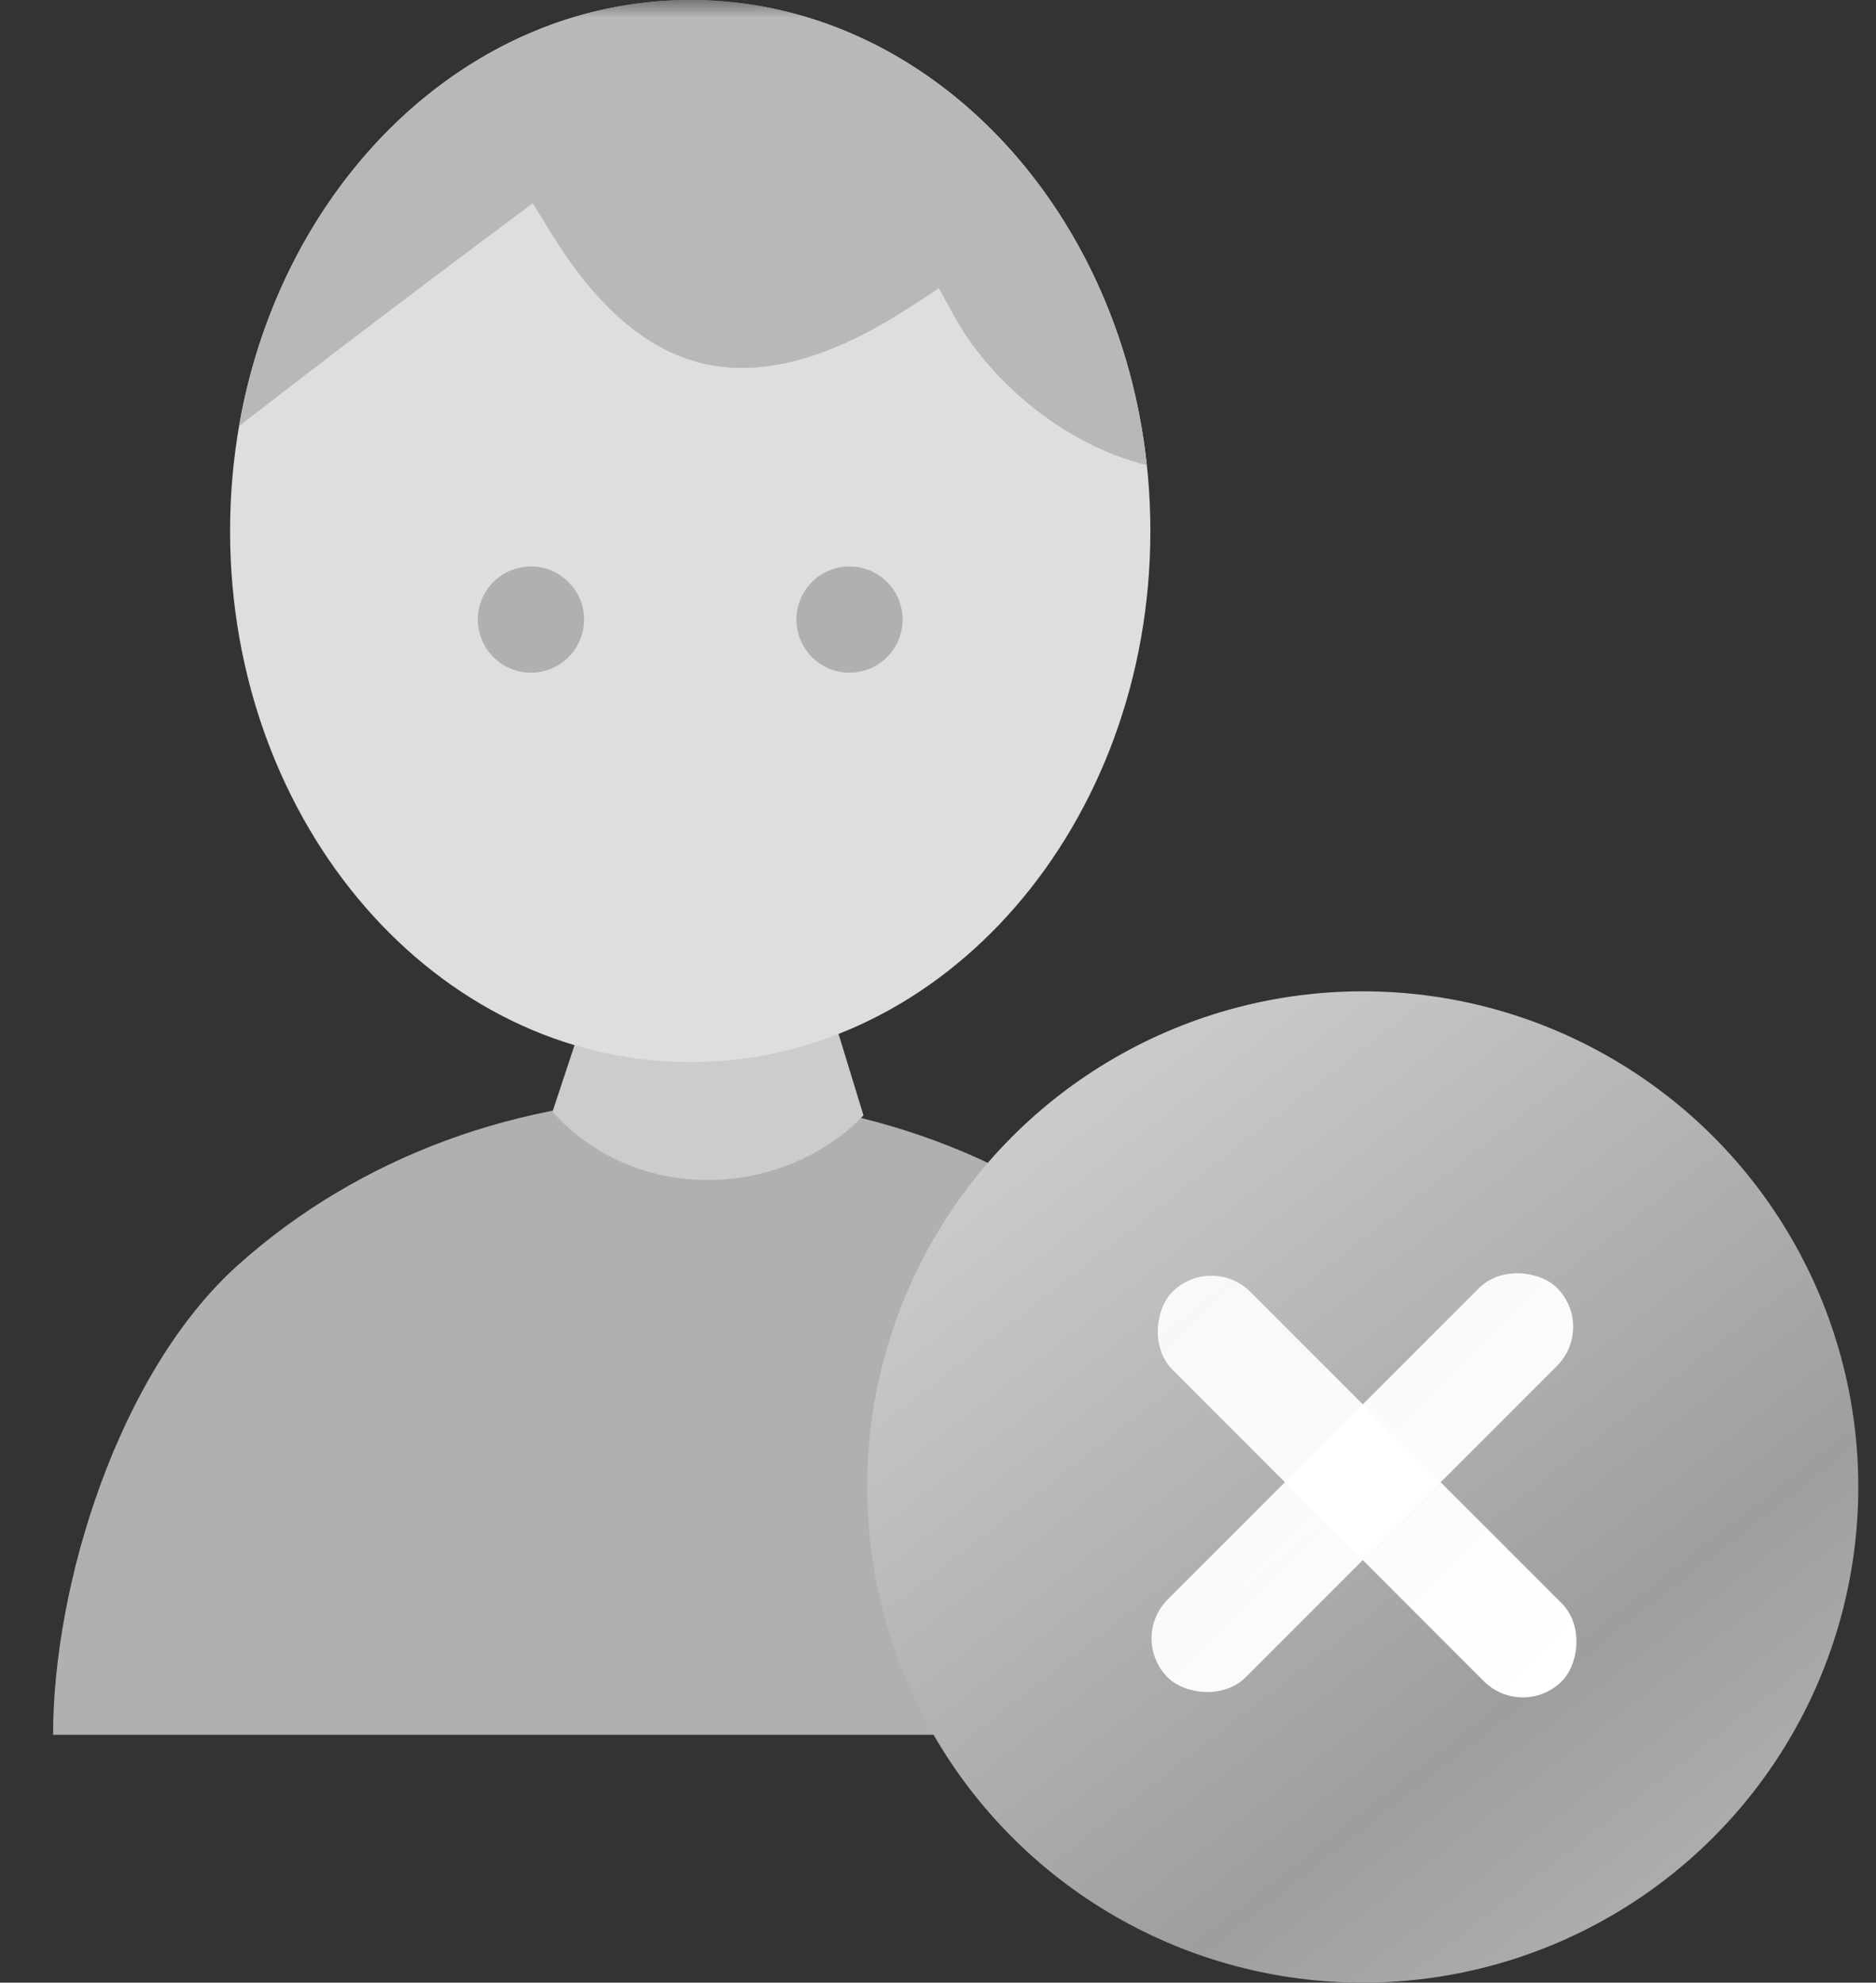 <svg width="53" height="56" viewBox="0 0 53 56" fill="none" xmlns="http://www.w3.org/2000/svg">
<rect x="0" y="0" width="53" height="56" fill="#333333" stroke="none"/>
<g clip-path="url(#clip0_1327_985)">
<mask id="mask0_1327_985" style="mask-type:luminance" maskUnits="userSpaceOnUse" x="0" y="0" width="50" height="53">
<path d="M49.5 0H0.5V53H49.5V0Z" fill="white"/>
</mask>
<g mask="url(#mask0_1327_985)">
<path d="M37.5 49H1.5C1.5 44.748 3.358 38.743 6.732 35.724C10.137 32.678 14.671 31 19.5 31C24.329 31 28.863 32.678 32.268 35.724C35.642 38.743 37.5 44.748 37.5 49Z" fill="#B0B0B0"/>
<path d="M19.968 33.329C17.093 33.317 15.611 31.395 15.611 31.395L17.395 26.009L22.731 26.071L24.394 31.503C24.394 31.503 22.825 33.341 19.968 33.329Z" fill="#CCCCCC"/>
<path d="M19.5 30C26.68 30 32.5 23.284 32.5 15C32.5 6.716 26.68 0 19.5 0C12.32 0 6.5 6.716 6.5 15C6.5 23.284 12.32 30 19.5 30Z" fill="#DEDEDE"/>
<path fill-rule="evenodd" clip-rule="evenodd" d="M32.4 13.138C29.894 12.517 27.875 10.595 26.98 8.969L26.525 8.142L25.735 8.658C23.178 10.331 21.223 10.648 19.687 10.223C18.128 9.793 16.769 8.537 15.553 6.557L15.052 5.74L14.284 6.314C10.957 8.798 8.626 10.584 7.125 11.749C7.125 11.749 6.871 11.947 6.753 12.038C7.945 5.173 13.199 0 19.5 0C26.133 0 31.606 5.732 32.4 13.138Z" fill="#B8B8B9"/>
<path d="M15 19C15.828 19 16.5 18.328 16.5 17.5C16.5 16.672 15.828 16 15 16C14.172 16 13.5 16.672 13.5 17.5C13.5 18.328 14.172 19 15 19Z" fill="#B0B0B0"/>
<path d="M15 18C15.276 18 15.5 17.776 15.5 17.5C15.5 17.224 15.276 17 15 17C14.724 17 14.5 17.224 14.5 17.5C14.5 17.776 14.724 18 15 18Z" fill="#B0B0B0"/>
<path d="M24 19C24.828 19 25.5 18.328 25.5 17.5C25.5 16.672 24.828 16 24 16C23.172 16 22.5 16.672 22.5 17.5C22.5 18.328 23.172 19 24 19Z" fill="#B0B0B0"/>
<path d="M24 18C24.276 18 24.5 17.776 24.5 17.5C24.5 17.224 24.276 17 24 17C23.724 17 23.5 17.224 23.5 17.5C23.5 17.776 23.724 18 24 18Z" fill="#B0B0B0"/>
</g>
<circle cx="38.5" cy="42" r="14" fill="url(#paint0_linear_1327_985)"/>
<rect x="34.223" y="35.388" width="15.556" height="3.111" rx="1.556" transform="rotate(45 34.223 35.388)" fill="url(#paint1_linear_1327_985)"/>
<rect x="31.889" y="46.278" width="15.556" height="3.111" rx="1.556" transform="rotate(-45 31.889 46.278)" fill="url(#paint2_linear_1327_985)"/>
</g>
<defs>
<linearGradient id="paint0_linear_1327_985" x1="29.944" y1="29.361" x2="48.611" y2="53.278" gradientUnits="userSpaceOnUse">
<stop stop-color="#CECECE"/>
<stop offset="0.747" stop-color="#9E9E9E"/>
<stop offset="1" stop-color="#AFAFAF"/>
</linearGradient>
<linearGradient id="paint1_linear_1327_985" x1="34.773" y1="37.038" x2="49.622" y2="37.038" gradientUnits="userSpaceOnUse">
<stop stop-color="white" stop-opacity="0.9"/>
<stop offset="1" stop-color="white"/>
</linearGradient>
<linearGradient id="paint2_linear_1327_985" x1="39.726" y1="40.916" x2="39.726" y2="56.04" gradientUnits="userSpaceOnUse">
<stop stop-color="white" stop-opacity="0.9"/>
<stop offset="1" stop-color="white"/>
</linearGradient>
<clipPath id="clip0_1327_985">
<rect width="52" height="56" fill="white" transform="translate(0.5)"/>
</clipPath>
</defs>
</svg>
